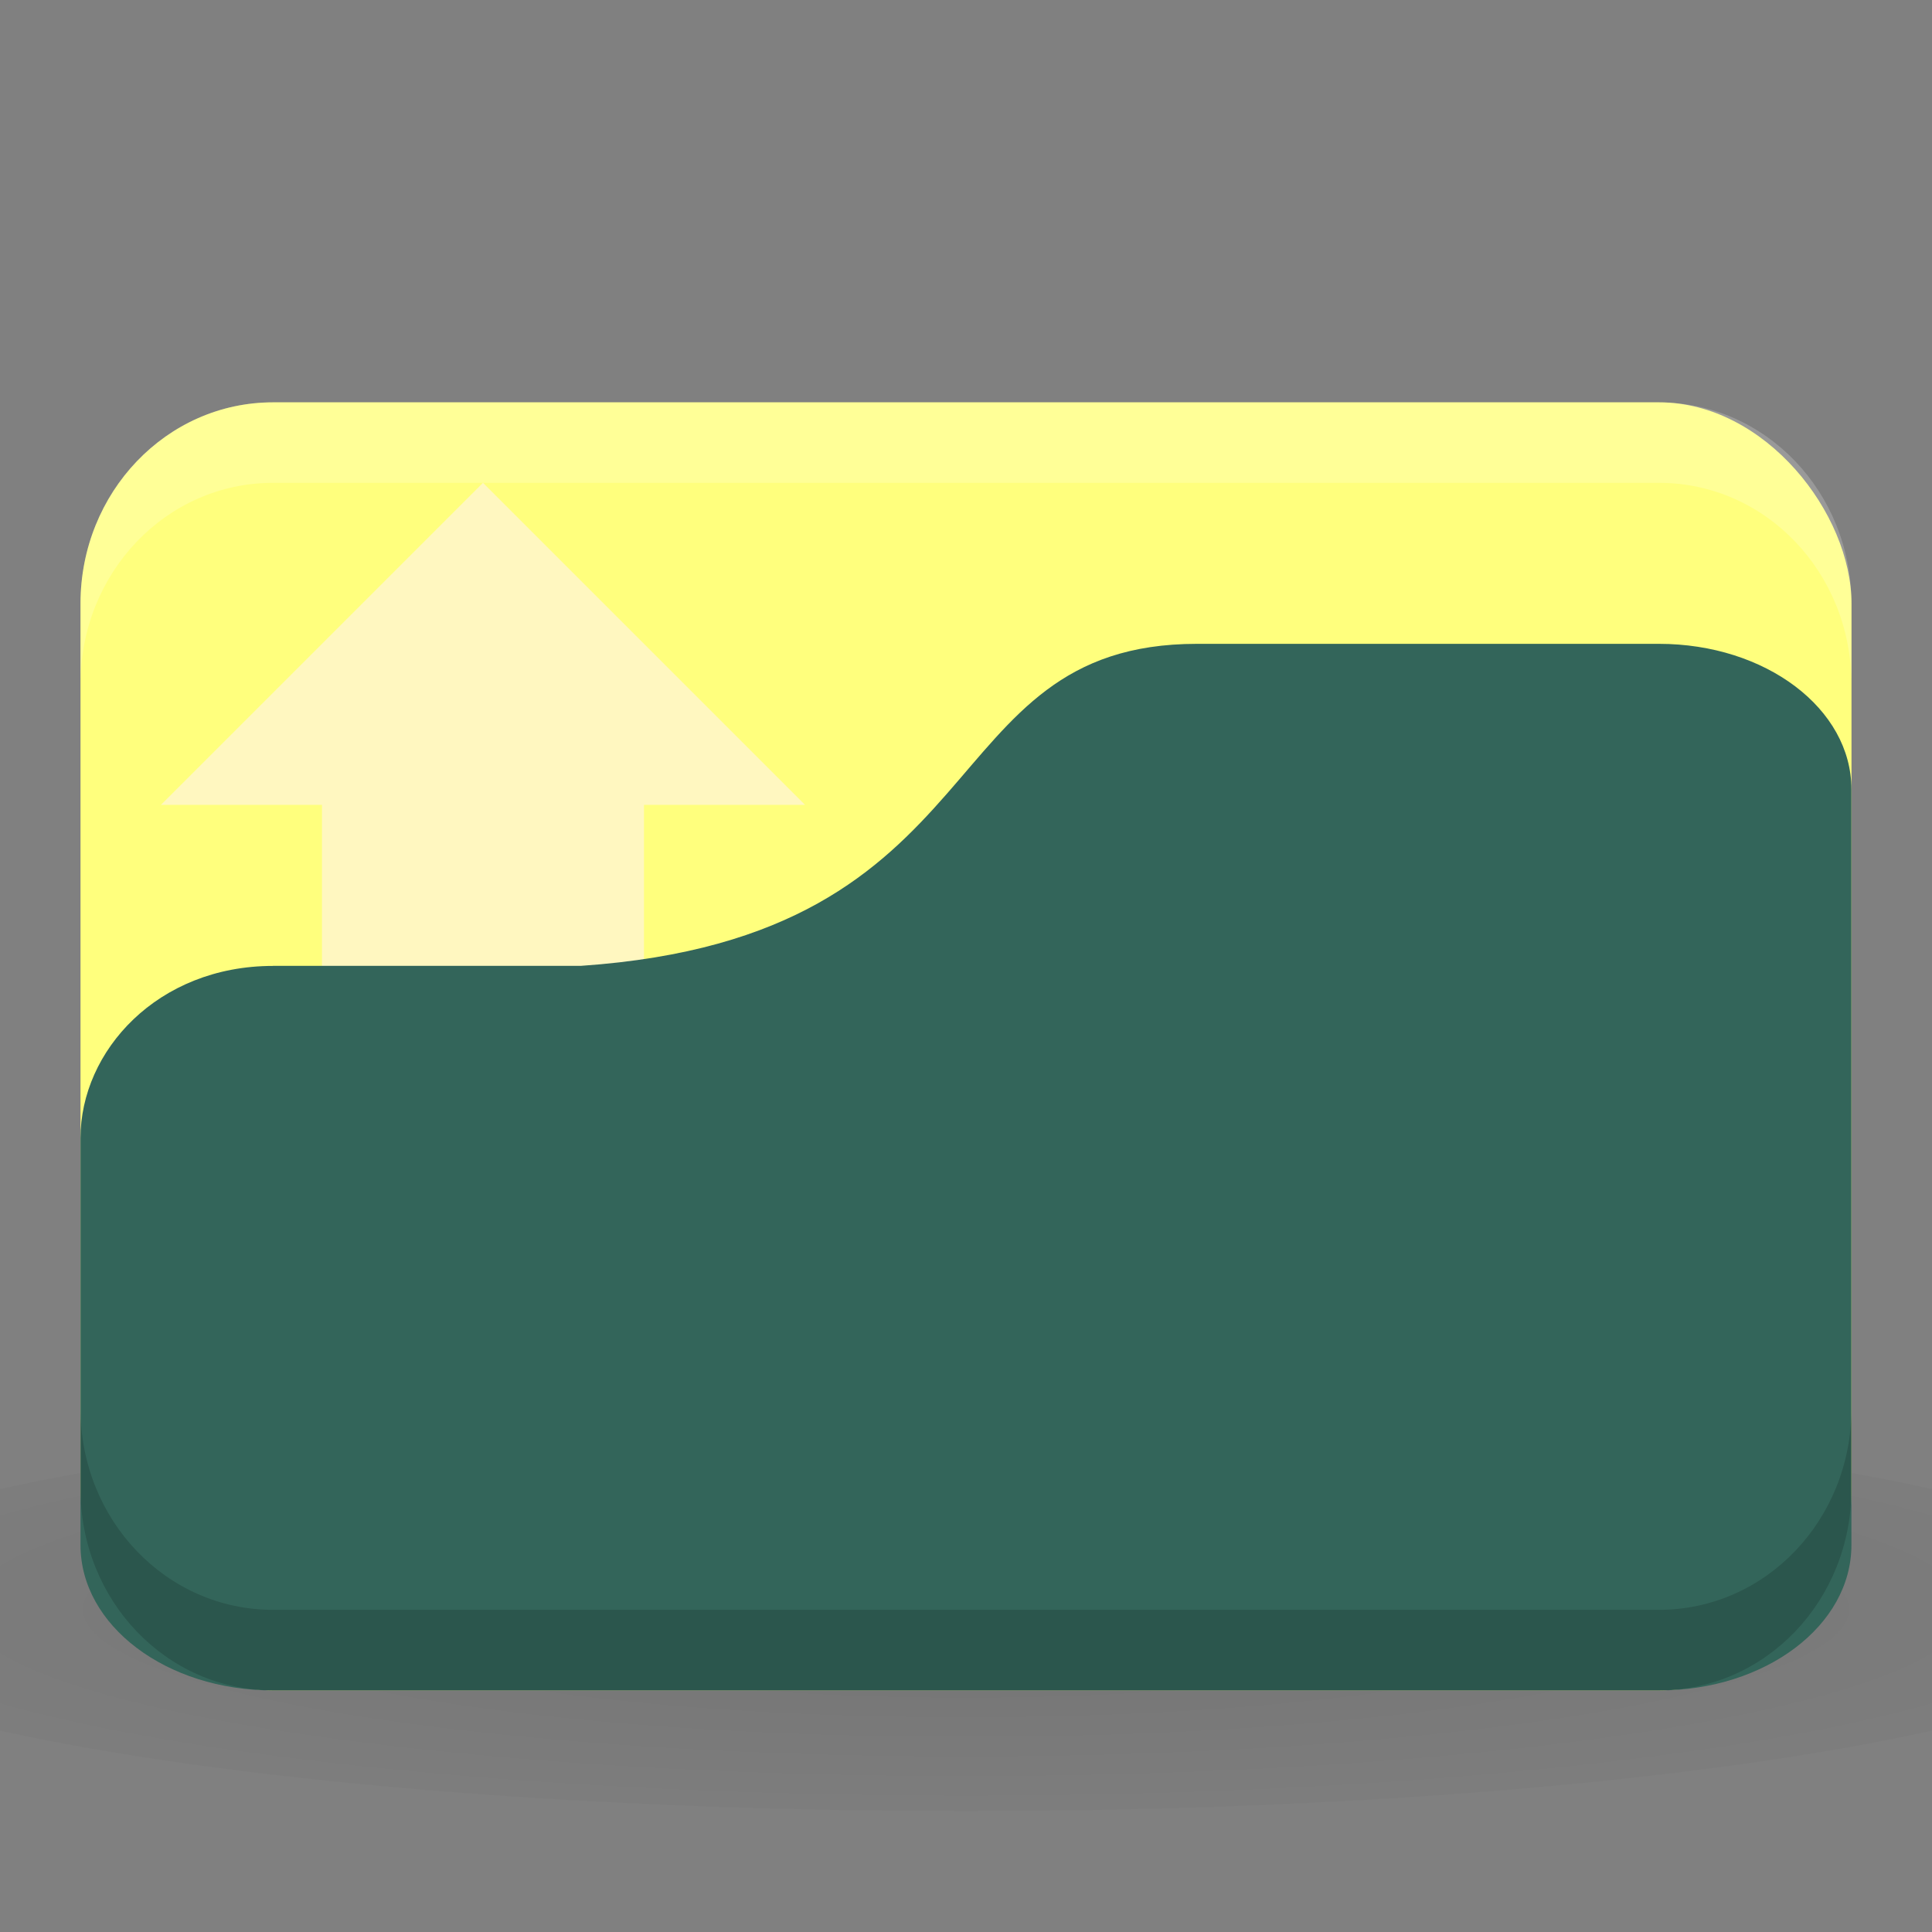 <svg viewBox="0 0 24 24" xmlns="http://www.w3.org/2000/svg">
 <rect x="0" y="0" width="24" height="24" fill="#808080" stroke="none"/>
 <defs>
  <radialGradient gradientTransform="matrix(0.625 0 0 0.104 -3 15.781)" gradientUnits="userSpaceOnUse" cy="40.5" id="radialGradient3129" cx="24" r="24">
   <stop style="stop-color:#000;stop-opacity:1"/>
   <stop offset="1" style="stop-color:#000;stop-opacity:0.196"/>
  </radialGradient>
 </defs>
 <path style="fill:url(#radialGradient3129);opacity:0.1;fill-opacity:1;stroke:none" d="m 12 17.498 c -4.913 0 -9.264 0.391 -12 1 l 0 3 c 2.736 0.609 7.087 1 12 1 4.913 0 9.264 -0.391 12 -1 l 0 -3 c -2.736 -0.609 -7.087 -1 -12 -1 z"/>
 <rect height="16" y="4.998" x="1" style="fill:#ffff7d;fill-opacity:1;stroke:none" ry="2.5" rx="2.391" width="22"/>
 <path style="fill:#fff;opacity:0.2;fill-opacity:1;stroke:none" d="M 3.391,4.998 C 2.066,4.998 1,6.113 1,7.498 l 0,1 c 0,-1.385 1.067,-2.5 2.391,-2.5 l 17.217,0 c 1.325,0 2.391,1.115 2.391,2.5 l 0,-1 c 0,-1.385 -1.067,-2.5 -2.391,-2.5 l -17.217,0 z"/>
 <path style="fill:#fff1ed;opacity:0.6;fill-opacity:1;stroke:none" d="m 6 5.998 l -4 4 l 2 0 l 0 9 l 4 0 l 0 -9 l 2 0 l -4 -4 z"/>
 <path style="fill:#33655a;fill-opacity:1;stroke:none" d="m 3.391,11.998 3.826,0 c 5.261,-0.361 4.304,-4 7.652,-4 l 5.739,0 c 1.325,0 2.391,0.805 2.391,1.806 l 0,9.389 c 0,1 -1.067,1.806 -2.391,1.806 l -17.217,0 C 2.066,20.999 1,20.194 1,19.193 l 0,-5.055 c 0,-1.083 0.957,-2.139 2.391,-2.139 z"/>
 <path style="fill:#000;opacity:0.15;fill-opacity:1;stroke:none" d="m 1 17.498 0 1 c 0 1.385 1.067 2.5 2.391 2.5 l 17.217 0 c 1.325 0 2.391 -1.115 2.391 -2.5 l 0 -1 c 0 1.385 -1.067 2.5 -2.391 2.5 l -17.217 0 c -1.325 0 -2.391 -1.115 -2.391 -2.5 z"/>
</svg>

